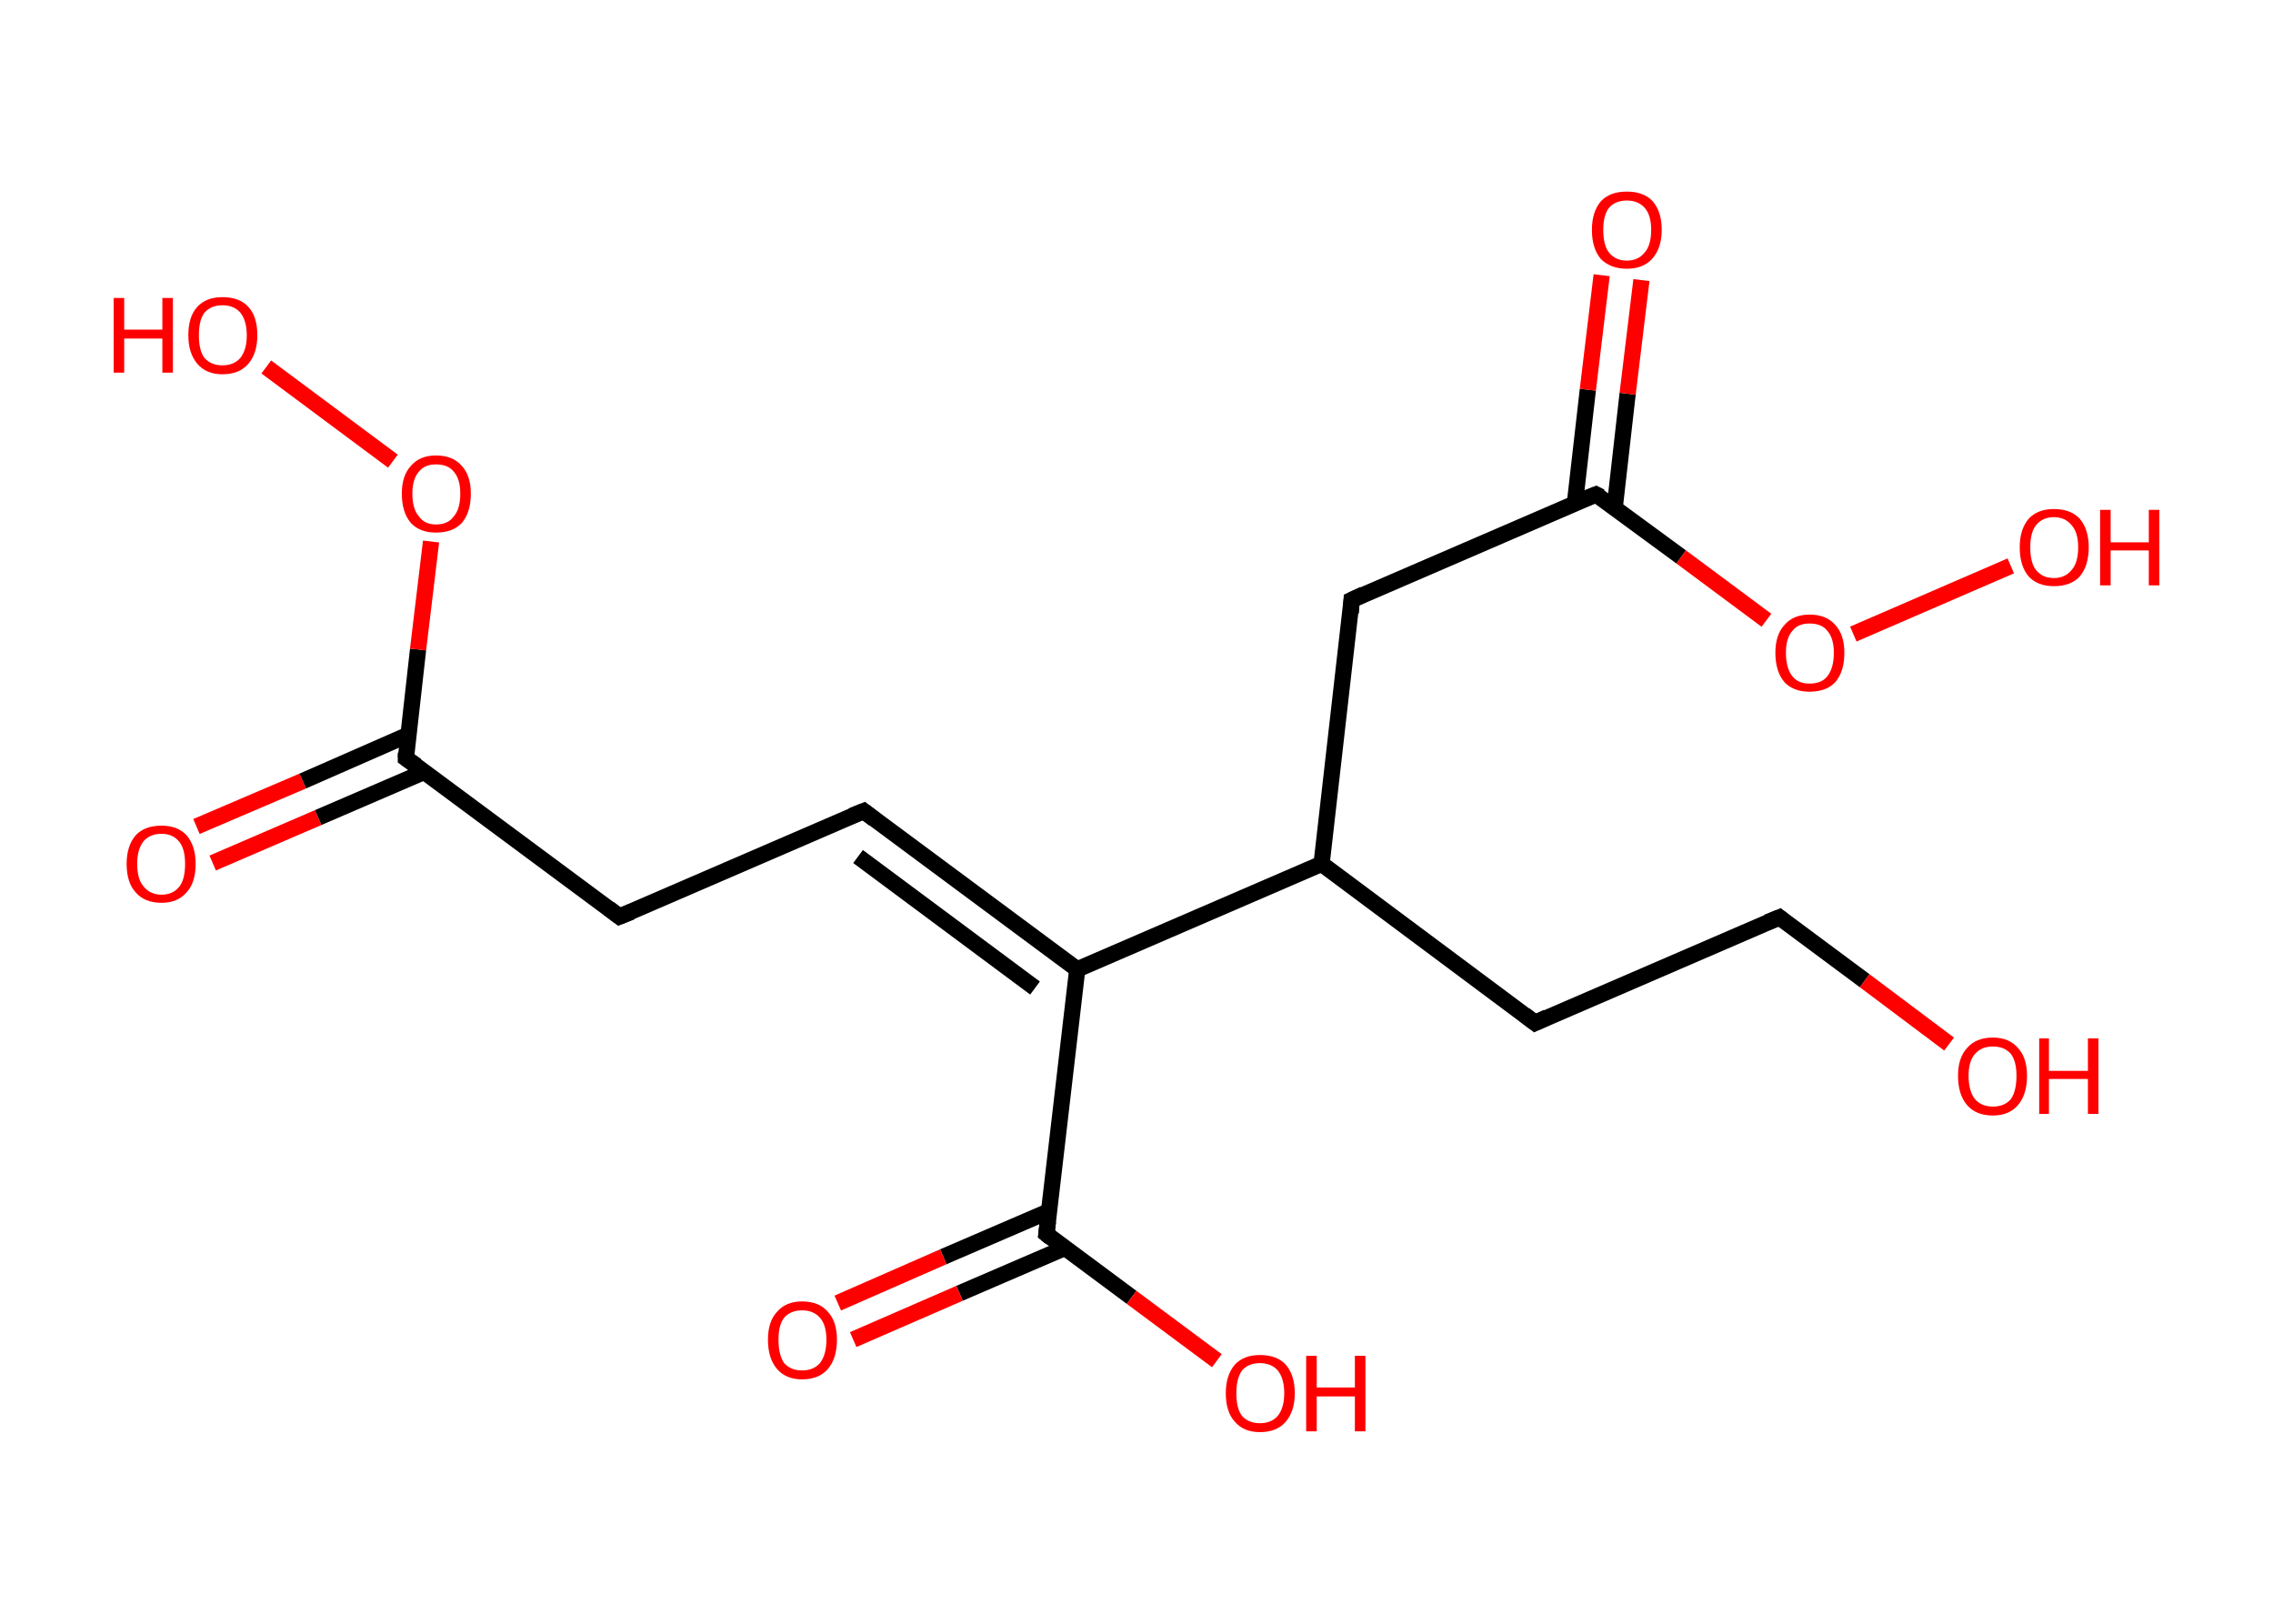 <?xml version='1.0' encoding='ASCII' standalone='yes'?>
<svg xmlns="http://www.w3.org/2000/svg" xmlns:rdkit="http://www.rdkit.org/xml" xmlns:xlink="http://www.w3.org/1999/xlink" version="1.1" baseProfile="full" xml:space="preserve" width="280px" height="200px" viewBox="0 0 280 200">
<!-- END OF HEADER -->
<rect style="opacity:1.0;fill:#FFFFFF;stroke:none" width="280.0" height="200.0" x="0.0" y="0.0"> </rect>
<path class="bond-0 atom-0 atom-1" d="M 24.2,101.8 L 37.3,96.2" style="fill:none;fill-rule:evenodd;stroke:#FF0000;stroke-width:2.0px;stroke-linecap:butt;stroke-linejoin:miter;stroke-opacity:1"/>
<path class="bond-0 atom-0 atom-1" d="M 37.3,96.2 L 50.3,90.5" style="fill:none;fill-rule:evenodd;stroke:#000000;stroke-width:2.0px;stroke-linecap:butt;stroke-linejoin:miter;stroke-opacity:1"/>
<path class="bond-0 atom-0 atom-1" d="M 26.2,106.3 L 39.2,100.7" style="fill:none;fill-rule:evenodd;stroke:#FF0000;stroke-width:2.0px;stroke-linecap:butt;stroke-linejoin:miter;stroke-opacity:1"/>
<path class="bond-0 atom-0 atom-1" d="M 39.2,100.7 L 52.2,95.1" style="fill:none;fill-rule:evenodd;stroke:#000000;stroke-width:2.0px;stroke-linecap:butt;stroke-linejoin:miter;stroke-opacity:1"/>
<path class="bond-1 atom-1 atom-2" d="M 50.0,93.4 L 76.3,112.9" style="fill:none;fill-rule:evenodd;stroke:#000000;stroke-width:2.0px;stroke-linecap:butt;stroke-linejoin:miter;stroke-opacity:1"/>
<path class="bond-2 atom-2 atom-3" d="M 76.3,112.9 L 106.4,99.9" style="fill:none;fill-rule:evenodd;stroke:#000000;stroke-width:2.0px;stroke-linecap:butt;stroke-linejoin:miter;stroke-opacity:1"/>
<path class="bond-3 atom-3 atom-4" d="M 106.4,99.9 L 132.7,119.4" style="fill:none;fill-rule:evenodd;stroke:#000000;stroke-width:2.0px;stroke-linecap:butt;stroke-linejoin:miter;stroke-opacity:1"/>
<path class="bond-3 atom-3 atom-4" d="M 105.7,105.5 L 127.5,121.7" style="fill:none;fill-rule:evenodd;stroke:#000000;stroke-width:2.0px;stroke-linecap:butt;stroke-linejoin:miter;stroke-opacity:1"/>
<path class="bond-4 atom-4 atom-5" d="M 132.7,119.4 L 128.9,152.0" style="fill:none;fill-rule:evenodd;stroke:#000000;stroke-width:2.0px;stroke-linecap:butt;stroke-linejoin:miter;stroke-opacity:1"/>
<path class="bond-5 atom-5 atom-6" d="M 129.2,149.2 L 116.2,154.8" style="fill:none;fill-rule:evenodd;stroke:#000000;stroke-width:2.0px;stroke-linecap:butt;stroke-linejoin:miter;stroke-opacity:1"/>
<path class="bond-5 atom-5 atom-6" d="M 116.2,154.8 L 103.2,160.5" style="fill:none;fill-rule:evenodd;stroke:#FF0000;stroke-width:2.0px;stroke-linecap:butt;stroke-linejoin:miter;stroke-opacity:1"/>
<path class="bond-5 atom-5 atom-6" d="M 131.2,153.7 L 118.2,159.3" style="fill:none;fill-rule:evenodd;stroke:#000000;stroke-width:2.0px;stroke-linecap:butt;stroke-linejoin:miter;stroke-opacity:1"/>
<path class="bond-5 atom-5 atom-6" d="M 118.2,159.3 L 105.1,165.0" style="fill:none;fill-rule:evenodd;stroke:#FF0000;stroke-width:2.0px;stroke-linecap:butt;stroke-linejoin:miter;stroke-opacity:1"/>
<path class="bond-6 atom-5 atom-7" d="M 128.9,152.0 L 139.4,159.8" style="fill:none;fill-rule:evenodd;stroke:#000000;stroke-width:2.0px;stroke-linecap:butt;stroke-linejoin:miter;stroke-opacity:1"/>
<path class="bond-6 atom-5 atom-7" d="M 139.4,159.8 L 149.9,167.6" style="fill:none;fill-rule:evenodd;stroke:#FF0000;stroke-width:2.0px;stroke-linecap:butt;stroke-linejoin:miter;stroke-opacity:1"/>
<path class="bond-7 atom-4 atom-8" d="M 132.7,119.4 L 162.8,106.4" style="fill:none;fill-rule:evenodd;stroke:#000000;stroke-width:2.0px;stroke-linecap:butt;stroke-linejoin:miter;stroke-opacity:1"/>
<path class="bond-8 atom-8 atom-9" d="M 162.8,106.4 L 189.1,126.0" style="fill:none;fill-rule:evenodd;stroke:#000000;stroke-width:2.0px;stroke-linecap:butt;stroke-linejoin:miter;stroke-opacity:1"/>
<path class="bond-9 atom-9 atom-10" d="M 189.1,126.0 L 219.2,113.0" style="fill:none;fill-rule:evenodd;stroke:#000000;stroke-width:2.0px;stroke-linecap:butt;stroke-linejoin:miter;stroke-opacity:1"/>
<path class="bond-10 atom-10 atom-11" d="M 219.2,113.0 L 229.7,120.8" style="fill:none;fill-rule:evenodd;stroke:#000000;stroke-width:2.0px;stroke-linecap:butt;stroke-linejoin:miter;stroke-opacity:1"/>
<path class="bond-10 atom-10 atom-11" d="M 229.7,120.8 L 240.1,128.6" style="fill:none;fill-rule:evenodd;stroke:#FF0000;stroke-width:2.0px;stroke-linecap:butt;stroke-linejoin:miter;stroke-opacity:1"/>
<path class="bond-11 atom-8 atom-12" d="M 162.8,106.4 L 166.5,73.9" style="fill:none;fill-rule:evenodd;stroke:#000000;stroke-width:2.0px;stroke-linecap:butt;stroke-linejoin:miter;stroke-opacity:1"/>
<path class="bond-12 atom-12 atom-13" d="M 166.5,73.9 L 196.6,60.9" style="fill:none;fill-rule:evenodd;stroke:#000000;stroke-width:2.0px;stroke-linecap:butt;stroke-linejoin:miter;stroke-opacity:1"/>
<path class="bond-13 atom-13 atom-14" d="M 198.9,62.6 L 200.5,48.5" style="fill:none;fill-rule:evenodd;stroke:#000000;stroke-width:2.0px;stroke-linecap:butt;stroke-linejoin:miter;stroke-opacity:1"/>
<path class="bond-13 atom-13 atom-14" d="M 200.5,48.5 L 202.2,34.5" style="fill:none;fill-rule:evenodd;stroke:#FF0000;stroke-width:2.0px;stroke-linecap:butt;stroke-linejoin:miter;stroke-opacity:1"/>
<path class="bond-13 atom-13 atom-14" d="M 194.0,62.0 L 195.6,48.0" style="fill:none;fill-rule:evenodd;stroke:#000000;stroke-width:2.0px;stroke-linecap:butt;stroke-linejoin:miter;stroke-opacity:1"/>
<path class="bond-13 atom-13 atom-14" d="M 195.6,48.0 L 197.3,33.9" style="fill:none;fill-rule:evenodd;stroke:#FF0000;stroke-width:2.0px;stroke-linecap:butt;stroke-linejoin:miter;stroke-opacity:1"/>
<path class="bond-14 atom-13 atom-15" d="M 196.6,60.9 L 207.1,68.6" style="fill:none;fill-rule:evenodd;stroke:#000000;stroke-width:2.0px;stroke-linecap:butt;stroke-linejoin:miter;stroke-opacity:1"/>
<path class="bond-14 atom-13 atom-15" d="M 207.1,68.6 L 217.6,76.4" style="fill:none;fill-rule:evenodd;stroke:#FF0000;stroke-width:2.0px;stroke-linecap:butt;stroke-linejoin:miter;stroke-opacity:1"/>
<path class="bond-15 atom-15 atom-16" d="M 228.3,78.1 L 247.7,69.7" style="fill:none;fill-rule:evenodd;stroke:#FF0000;stroke-width:2.0px;stroke-linecap:butt;stroke-linejoin:miter;stroke-opacity:1"/>
<path class="bond-16 atom-1 atom-17" d="M 50.0,93.4 L 51.5,80.0" style="fill:none;fill-rule:evenodd;stroke:#000000;stroke-width:2.0px;stroke-linecap:butt;stroke-linejoin:miter;stroke-opacity:1"/>
<path class="bond-16 atom-1 atom-17" d="M 51.5,80.0 L 53.1,66.7" style="fill:none;fill-rule:evenodd;stroke:#FF0000;stroke-width:2.0px;stroke-linecap:butt;stroke-linejoin:miter;stroke-opacity:1"/>
<path class="bond-17 atom-17 atom-18" d="M 48.4,56.8 L 32.8,45.2" style="fill:none;fill-rule:evenodd;stroke:#FF0000;stroke-width:2.0px;stroke-linecap:butt;stroke-linejoin:miter;stroke-opacity:1"/>
<path d="M 51.3,94.3 L 50.0,93.4 L 50.0,92.7" style="fill:none;stroke:#000000;stroke-width:2.0px;stroke-linecap:butt;stroke-linejoin:miter;stroke-opacity:1;"/>
<path d="M 75.0,111.9 L 76.3,112.9 L 77.8,112.3" style="fill:none;stroke:#000000;stroke-width:2.0px;stroke-linecap:butt;stroke-linejoin:miter;stroke-opacity:1;"/>
<path d="M 104.9,100.5 L 106.4,99.9 L 107.7,100.9" style="fill:none;stroke:#000000;stroke-width:2.0px;stroke-linecap:butt;stroke-linejoin:miter;stroke-opacity:1;"/>
<path d="M 129.1,150.4 L 128.9,152.0 L 129.4,152.4" style="fill:none;stroke:#000000;stroke-width:2.0px;stroke-linecap:butt;stroke-linejoin:miter;stroke-opacity:1;"/>
<path d="M 187.8,125.0 L 189.1,126.0 L 190.6,125.3" style="fill:none;stroke:#000000;stroke-width:2.0px;stroke-linecap:butt;stroke-linejoin:miter;stroke-opacity:1;"/>
<path d="M 217.7,113.6 L 219.2,113.0 L 219.7,113.4" style="fill:none;stroke:#000000;stroke-width:2.0px;stroke-linecap:butt;stroke-linejoin:miter;stroke-opacity:1;"/>
<path d="M 166.4,75.5 L 166.5,73.9 L 168.0,73.2" style="fill:none;stroke:#000000;stroke-width:2.0px;stroke-linecap:butt;stroke-linejoin:miter;stroke-opacity:1;"/>
<path d="M 195.1,61.5 L 196.6,60.9 L 197.2,61.2" style="fill:none;stroke:#000000;stroke-width:2.0px;stroke-linecap:butt;stroke-linejoin:miter;stroke-opacity:1;"/>
<path class="atom-0" d="M 15.6 106.4 Q 15.6 104.2, 16.7 102.9 Q 17.8 101.7, 19.9 101.7 Q 21.9 101.7, 23.0 102.9 Q 24.1 104.2, 24.1 106.4 Q 24.1 108.7, 23.0 109.9 Q 21.9 111.2, 19.9 111.2 Q 17.8 111.2, 16.7 109.9 Q 15.6 108.7, 15.6 106.4 M 19.9 110.2 Q 21.3 110.2, 22.1 109.2 Q 22.8 108.3, 22.8 106.4 Q 22.8 104.6, 22.1 103.7 Q 21.3 102.7, 19.9 102.7 Q 18.5 102.7, 17.7 103.6 Q 16.9 104.6, 16.9 106.4 Q 16.9 108.3, 17.7 109.2 Q 18.5 110.2, 19.9 110.2 " fill="#FF0000"/>
<path class="atom-6" d="M 94.6 165.0 Q 94.6 162.8, 95.7 161.6 Q 96.8 160.3, 98.8 160.3 Q 100.9 160.3, 102.0 161.6 Q 103.1 162.8, 103.1 165.0 Q 103.1 167.3, 102.0 168.6 Q 100.9 169.9, 98.8 169.9 Q 96.8 169.9, 95.7 168.6 Q 94.6 167.3, 94.6 165.0 M 98.8 168.8 Q 100.2 168.8, 101.0 167.9 Q 101.8 166.9, 101.8 165.0 Q 101.8 163.2, 101.0 162.3 Q 100.2 161.4, 98.8 161.4 Q 97.4 161.4, 96.6 162.3 Q 95.9 163.2, 95.9 165.0 Q 95.9 166.9, 96.6 167.9 Q 97.4 168.8, 98.8 168.8 " fill="#FF0000"/>
<path class="atom-7" d="M 151.0 171.6 Q 151.0 169.4, 152.1 168.1 Q 153.2 166.9, 155.2 166.9 Q 157.3 166.9, 158.4 168.1 Q 159.5 169.4, 159.5 171.6 Q 159.5 173.8, 158.4 175.1 Q 157.3 176.4, 155.2 176.4 Q 153.2 176.4, 152.1 175.1 Q 151.0 173.9, 151.0 171.6 M 155.2 175.3 Q 156.6 175.3, 157.4 174.4 Q 158.2 173.4, 158.2 171.6 Q 158.2 169.8, 157.4 168.8 Q 156.6 167.9, 155.2 167.9 Q 153.8 167.9, 153.0 168.8 Q 152.3 169.8, 152.3 171.6 Q 152.3 173.5, 153.0 174.4 Q 153.8 175.3, 155.2 175.3 " fill="#FF0000"/>
<path class="atom-7" d="M 160.9 167.0 L 162.2 167.0 L 162.2 170.9 L 166.9 170.9 L 166.9 167.0 L 168.2 167.0 L 168.2 176.3 L 166.9 176.3 L 166.9 172.0 L 162.2 172.0 L 162.2 176.3 L 160.9 176.3 L 160.9 167.0 " fill="#FF0000"/>
<path class="atom-11" d="M 241.2 132.5 Q 241.2 130.3, 242.3 129.1 Q 243.4 127.8, 245.5 127.8 Q 247.5 127.8, 248.6 129.1 Q 249.7 130.3, 249.7 132.5 Q 249.7 134.8, 248.6 136.1 Q 247.5 137.4, 245.5 137.4 Q 243.4 137.4, 242.3 136.1 Q 241.2 134.8, 241.2 132.5 M 245.5 136.3 Q 246.9 136.3, 247.7 135.4 Q 248.4 134.4, 248.4 132.5 Q 248.4 130.7, 247.7 129.8 Q 246.9 128.9, 245.5 128.9 Q 244.1 128.9, 243.3 129.8 Q 242.5 130.7, 242.5 132.5 Q 242.5 134.4, 243.3 135.4 Q 244.1 136.3, 245.5 136.3 " fill="#FF0000"/>
<path class="atom-11" d="M 251.2 127.9 L 252.4 127.9 L 252.4 131.9 L 257.2 131.9 L 257.2 127.9 L 258.5 127.9 L 258.5 137.2 L 257.2 137.2 L 257.2 132.9 L 252.4 132.9 L 252.4 137.2 L 251.2 137.2 L 251.2 127.9 " fill="#FF0000"/>
<path class="atom-14" d="M 196.1 28.3 Q 196.1 26.1, 197.2 24.8 Q 198.3 23.6, 200.4 23.6 Q 202.5 23.6, 203.6 24.8 Q 204.7 26.1, 204.7 28.3 Q 204.7 30.6, 203.5 31.9 Q 202.4 33.1, 200.4 33.1 Q 198.4 33.1, 197.2 31.9 Q 196.1 30.6, 196.1 28.3 M 200.4 32.1 Q 201.8 32.1, 202.6 31.1 Q 203.4 30.2, 203.4 28.3 Q 203.4 26.5, 202.6 25.6 Q 201.8 24.7, 200.4 24.7 Q 199.0 24.7, 198.2 25.6 Q 197.5 26.5, 197.5 28.3 Q 197.5 30.2, 198.2 31.1 Q 199.0 32.1, 200.4 32.1 " fill="#FF0000"/>
<path class="atom-15" d="M 218.7 80.4 Q 218.7 78.2, 219.8 77.0 Q 220.9 75.7, 222.9 75.7 Q 225.0 75.7, 226.1 77.0 Q 227.2 78.2, 227.2 80.4 Q 227.2 82.7, 226.1 84.0 Q 225.0 85.2, 222.9 85.2 Q 220.9 85.2, 219.8 84.0 Q 218.7 82.7, 218.7 80.4 M 222.9 84.2 Q 224.4 84.2, 225.1 83.3 Q 225.9 82.3, 225.9 80.4 Q 225.9 78.6, 225.1 77.7 Q 224.4 76.8, 222.9 76.8 Q 221.5 76.8, 220.8 77.7 Q 220.0 78.6, 220.0 80.4 Q 220.0 82.3, 220.8 83.3 Q 221.5 84.2, 222.9 84.2 " fill="#FF0000"/>
<path class="atom-16" d="M 248.8 67.4 Q 248.8 65.2, 249.9 63.9 Q 251.0 62.7, 253.0 62.7 Q 255.1 62.7, 256.2 63.9 Q 257.3 65.2, 257.3 67.4 Q 257.3 69.7, 256.2 71.0 Q 255.1 72.2, 253.0 72.2 Q 251.0 72.2, 249.9 71.0 Q 248.8 69.7, 248.8 67.4 M 253.0 71.2 Q 254.4 71.2, 255.2 70.2 Q 256.0 69.3, 256.0 67.4 Q 256.0 65.6, 255.2 64.7 Q 254.4 63.7, 253.0 63.7 Q 251.6 63.7, 250.8 64.7 Q 250.1 65.6, 250.1 67.4 Q 250.1 69.3, 250.8 70.2 Q 251.6 71.2, 253.0 71.2 " fill="#FF0000"/>
<path class="atom-16" d="M 258.7 62.8 L 260.0 62.8 L 260.0 66.8 L 264.7 66.8 L 264.7 62.8 L 266.0 62.8 L 266.0 72.1 L 264.7 72.1 L 264.7 67.8 L 260.0 67.8 L 260.0 72.1 L 258.7 72.1 L 258.7 62.8 " fill="#FF0000"/>
<path class="atom-17" d="M 49.5 60.8 Q 49.5 58.6, 50.6 57.4 Q 51.7 56.1, 53.7 56.1 Q 55.8 56.1, 56.9 57.4 Q 58.0 58.6, 58.0 60.8 Q 58.0 63.1, 56.9 64.4 Q 55.8 65.6, 53.7 65.6 Q 51.7 65.6, 50.6 64.4 Q 49.5 63.1, 49.5 60.8 M 53.7 64.6 Q 55.2 64.6, 55.9 63.6 Q 56.7 62.7, 56.7 60.8 Q 56.7 59.0, 55.9 58.1 Q 55.2 57.2, 53.7 57.2 Q 52.3 57.2, 51.6 58.1 Q 50.8 59.0, 50.8 60.8 Q 50.8 62.7, 51.6 63.6 Q 52.3 64.6, 53.7 64.6 " fill="#FF0000"/>
<path class="atom-18" d="M 14.0 36.7 L 15.3 36.7 L 15.3 40.6 L 20.0 40.6 L 20.0 36.7 L 21.3 36.7 L 21.3 45.9 L 20.0 45.9 L 20.0 41.7 L 15.3 41.7 L 15.3 45.9 L 14.0 45.9 L 14.0 36.7 " fill="#FF0000"/>
<path class="atom-18" d="M 23.2 41.3 Q 23.2 39.0, 24.3 37.8 Q 25.4 36.6, 27.4 36.6 Q 29.5 36.6, 30.6 37.8 Q 31.7 39.0, 31.7 41.3 Q 31.7 43.5, 30.6 44.8 Q 29.5 46.1, 27.4 46.1 Q 25.4 46.1, 24.3 44.8 Q 23.2 43.5, 23.2 41.3 M 27.4 45.0 Q 28.8 45.0, 29.6 44.1 Q 30.4 43.1, 30.4 41.3 Q 30.4 39.5, 29.6 38.5 Q 28.8 37.6, 27.4 37.6 Q 26.0 37.6, 25.2 38.5 Q 24.5 39.4, 24.5 41.3 Q 24.5 43.2, 25.2 44.1 Q 26.0 45.0, 27.4 45.0 " fill="#FF0000"/>
</svg>
